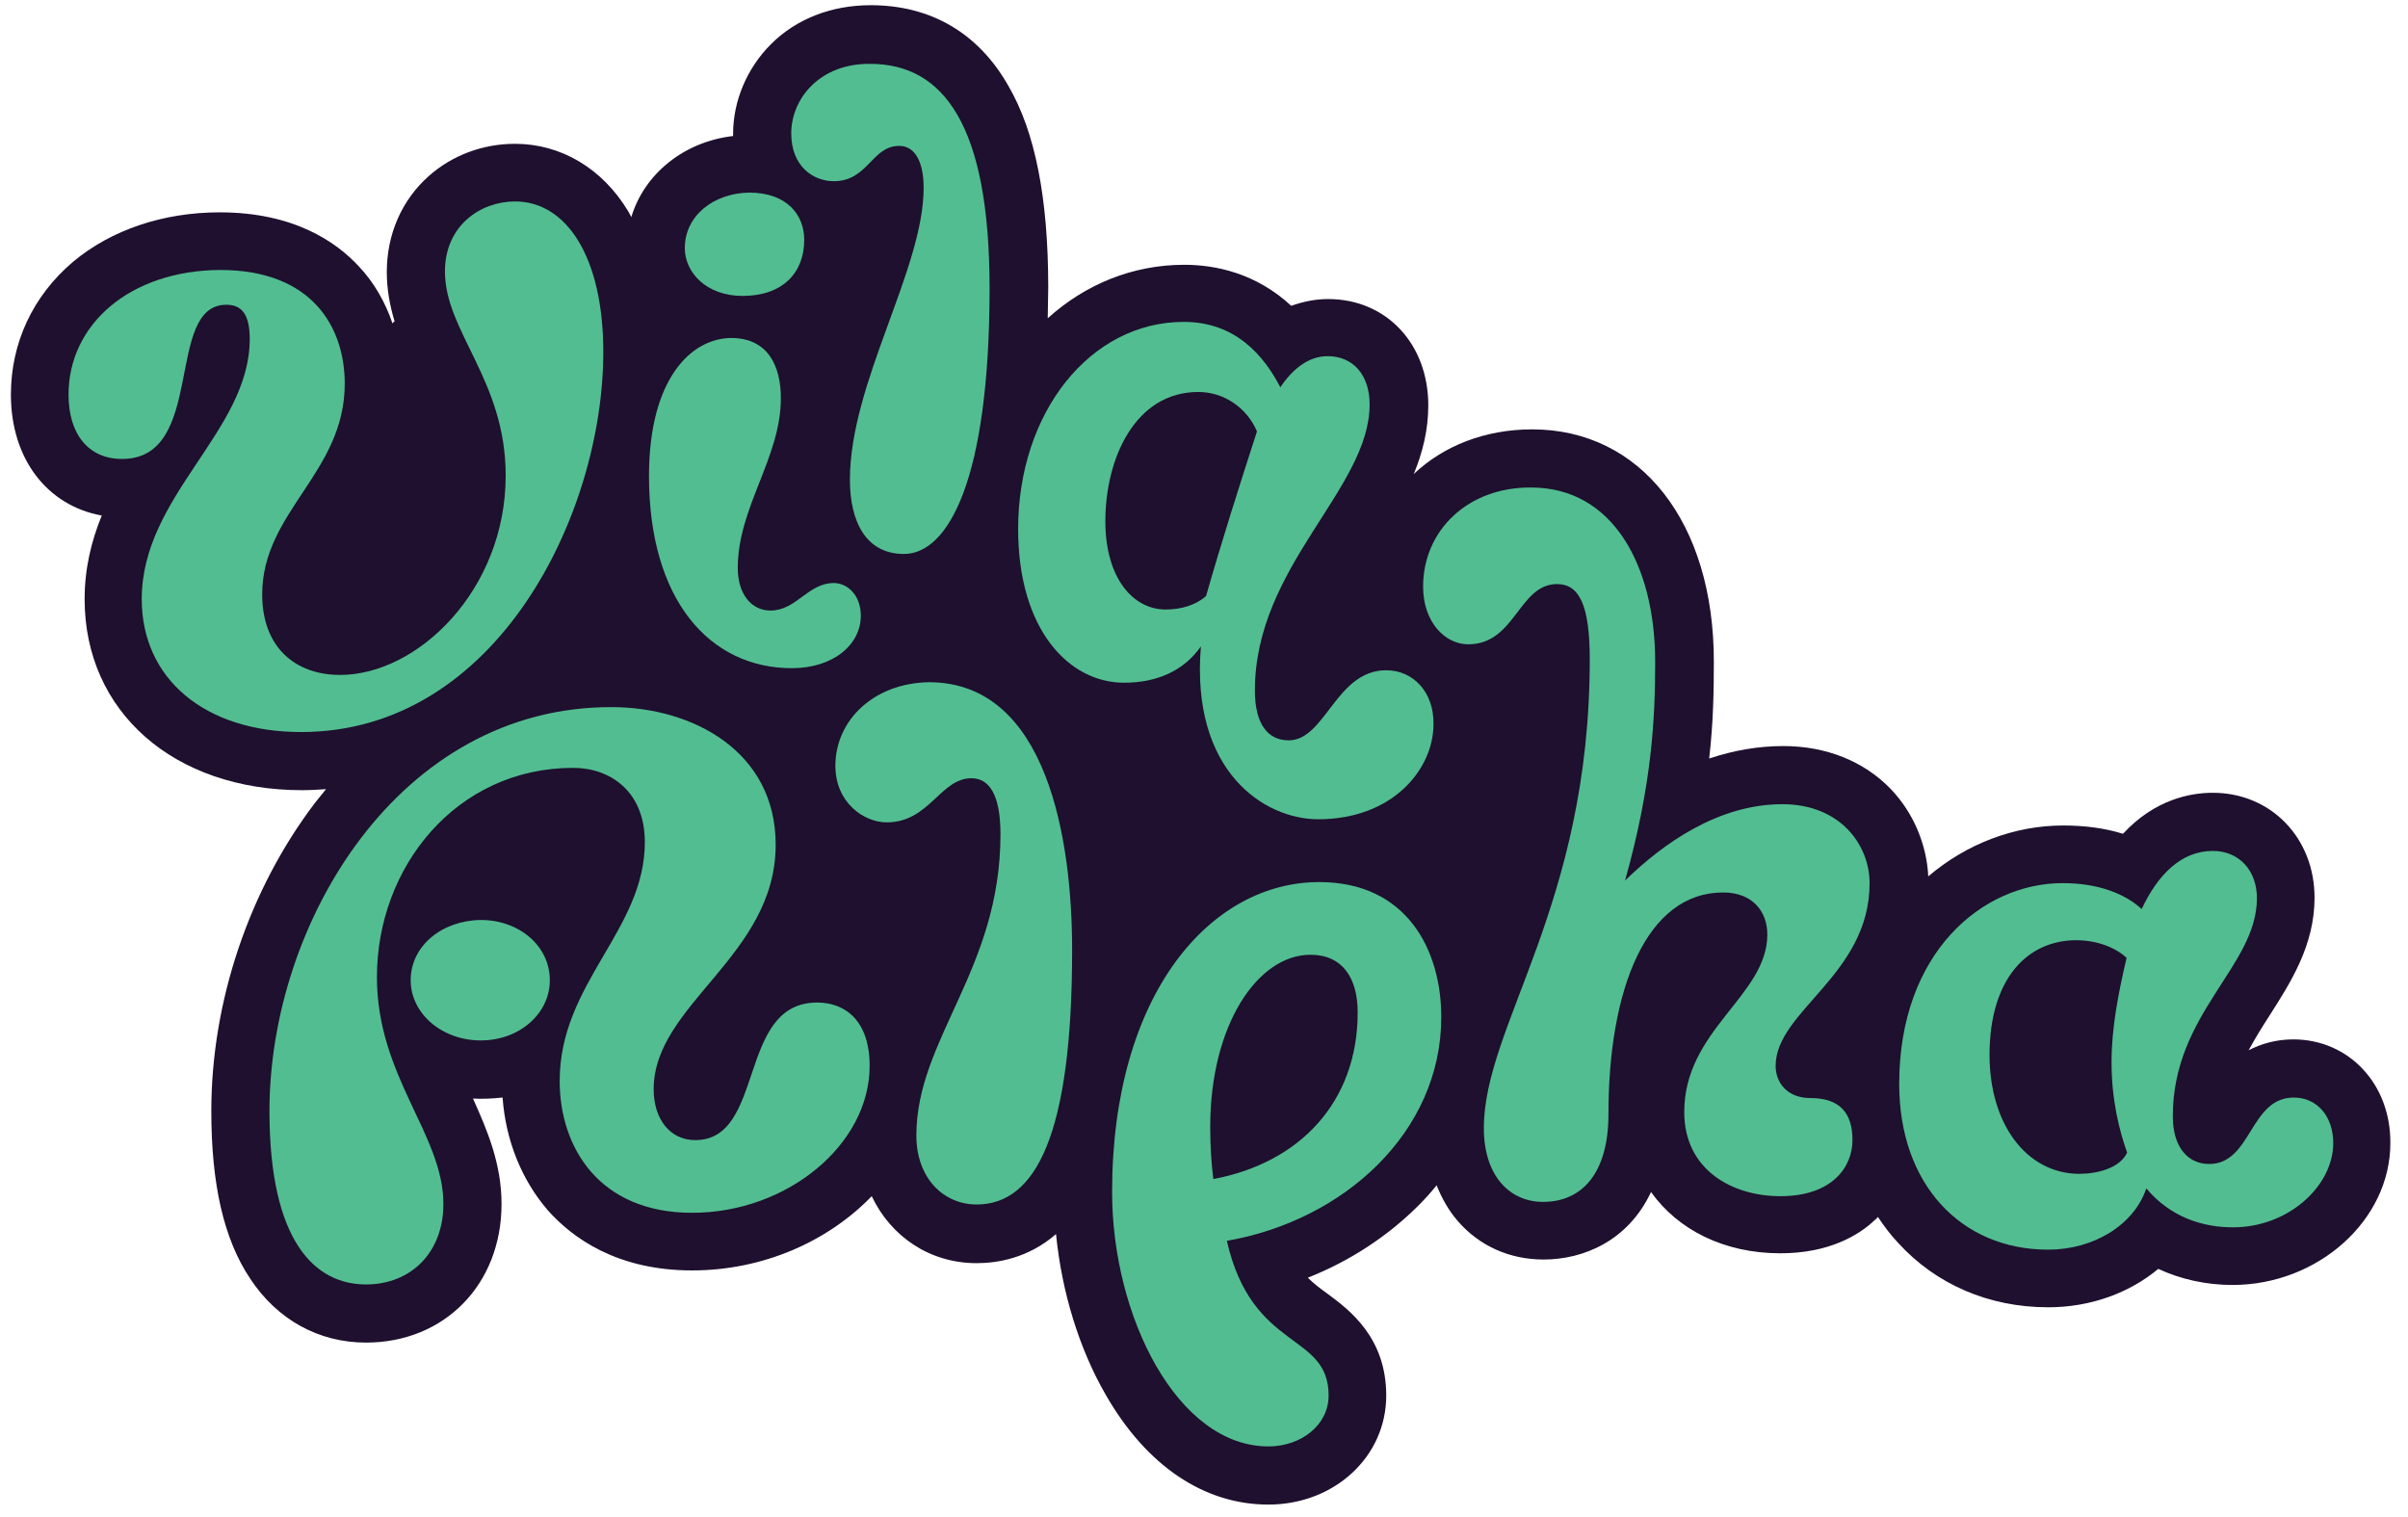 <?xml version="1.0" encoding="utf-8"?>
<!-- Generator: Adobe Illustrator 23.0.3, SVG Export Plug-In . SVG Version: 6.00 Build 0)  -->
<svg version="1.1" id="Layer_1" xmlns="http://www.w3.org/2000/svg" xmlns:xlink="http://www.w3.org/1999/xlink" x="0px" y="0px"
	 viewBox="0 0 463.8 292.2" style="enable-background:new 0 0 463.8 292.2;" xml:space="preserve">
<style type="text/css">
	.st0{fill:#1E102E;}
	.st1{fill:#52BD91;}
</style>
<title>Asset 2</title>
<g>
	<path class="st0" d="M441.7,200.2c-3.4,0-6.3,0.9-8.6,2.1c1.2-2.2,2.6-4.5,4.1-6.8c4-6.3,8.6-13.4,8.6-22.6
		c0-11.5-8.4-20.2-19.6-20.2c-4.2,0-11.1,1.2-17.3,7.9c-3.5-1.1-7.4-1.6-11.5-1.6c-9.4,0-18.6,3.5-26,9.8
		c-0.3-6.2-2.9-12.3-7.2-16.8c-5.2-5.4-12.5-8.3-20.7-8.3c-4.8,0-9.5,0.8-14.3,2.4c0.8-6.9,0.9-13,0.9-18.7
		c0-26.8-14.1-44.7-35-44.7c-9.1,0-17.1,3.2-22.8,8.6c1.7-4.1,2.8-8.5,2.8-13.2c0-11.9-8.1-20.5-19.3-20.5c-2.5,0-4.8,0.5-7.1,1.3
		c-6.8-6.3-14.6-7.9-20.6-7.9c-10,0-19.1,3.8-26.3,10.3c0-1.9,0.1-3.9,0.1-5.9c0-17.2-2.5-30-7.7-38.9C188.4,6.3,179.2,1,167.7,1
		c-7.5,0-14.3,2.6-19.2,7.5c-4.6,4.6-7.3,10.9-7.3,17.3c0,0.1,0,0.3,0,0.4c-9.5,1.1-17.1,7.3-19.6,15.6c-0.2-0.4-0.4-0.7-0.6-1.1
		c-5-8.3-13-13-21.8-13c-6.2,0-12.1,2.2-16.6,6.2c-5.2,4.6-8.1,11.2-8.1,18.5c0,3.4,0.6,6.5,1.5,9.5c-0.2,0.1-0.3,0.2-0.4,0.4
		c-1.4-4.1-3.5-7.8-6.4-10.9c-4.4-4.8-12.6-10.5-26.9-10.5c-10.9,0-20.9,3.4-28.2,9.5C6.3,57,2.1,66.1,2.1,76
		c0,12.4,7,21.4,17.5,23.3c-2,4.9-3.3,10.2-3.3,16.1c0,21.7,17.2,36.8,41.9,36.8c1.5,0,3.1-0.1,4.6-0.2c-0.7,0.9-1.4,1.7-2.1,2.6
		C48,171.3,40.7,192.9,40.7,214c0,14.1,2.4,24.7,7.5,32.3c5.2,7.9,13.2,12.3,22.3,12.3c15.1,0,26.1-11.2,26.1-26.7
		c0-7.7-2.7-14.1-5.5-20.3c1.9,0.1,3.8,0,5.7-0.2c0.6,8.3,3.7,15.9,8.7,21.7c4.7,5.3,13.3,11.6,27.8,11.6c13.7,0,26.2-5.6,34.6-14.3
		c3.7,7.8,11.2,12.9,20.2,12.9c3.9,0,9.9-0.9,15.3-5.6c1.1,11.2,4.5,22.2,9.6,31c7.8,13.6,18.9,21.1,31.3,21.1
		c12.7,0,22.7-9.2,22.7-21c0-11.2-7.1-16.5-11.3-19.6c-1.4-1-2.7-2-3.8-3.1c8.1-3.2,15.4-8,21.3-13.9c1.2-1.2,2.4-2.5,3.5-3.9
		c1,2.5,2.3,4.8,4,6.8c4.2,4.9,10.1,7.5,16.6,7.5c7.7,0,16.3-3.6,20.7-13c5.2,7.3,14.1,11.8,24.9,11.8c9.4,0,15.2-3.5,18.3-6.5
		c0.2-0.1,0.3-0.3,0.5-0.5c1.2,1.8,2.4,3.4,3.9,5c7.3,8,17.5,12.4,28.9,12.4c8.2,0,15.7-2.8,21.2-7.4c4.3,2,9.2,3.1,14.3,3.1
		c16.5,0,30.4-12.5,30.4-27.3C460.5,208.8,452.4,200.2,441.7,200.2z"/>
	<g>
		<path class="st1" d="M267,129.1c-9.7,0-11.7,13.5-18.8,13.5c-3.9,0-6.5-3-6.5-9.6c0-24,22.1-38.8,22.1-55.1c0-5.7-3.2-9.3-8.1-9.3
			c-3.6,0-6.7,2.4-9.1,6c-3.2-6.2-8.7-12.6-18.6-12.6c-18,0-31.9,17.4-31.9,39.9c0,19.4,9.8,29.6,20.4,29.6c6.5,0,11.6-2.4,14.8-7
			c-2,24.1,12.2,33.3,22.6,33.3c14.4,0,22.2-9.7,22.2-18.3C276.2,133.2,272.1,129.1,267,129.1z M232.3,114.8
			c-1.9,1.7-4.7,2.6-7.8,2.6c-6.3,0-11.6-6.1-11.6-17c0-12.2,5.8-24.9,17.9-24.9c5,0,9.4,3.1,11.3,7.6
			C238.8,93.3,235.2,104.6,232.3,114.8z"/>
		<path class="st1" d="M152.4,25.7c0,6.3,4.2,9.2,8.2,9.2c6.6,0,7.3-6.8,12.6-6.8c3.1,0,4.7,3.2,4.7,8.1c0,15.7-14.2,37.5-14.2,56.2
			c0,8.1,3.1,14.3,10.4,14.3c8.5,0,16.5-14.2,16.5-51.2c0-31.3-8.8-43.2-23-43.2C157.9,12.2,152.4,19,152.4,25.7z"/>
		<path class="st1" d="M131.9,47.8c0,4.7,4.2,9.2,11.1,9.2c7.8,0,11.9-4.5,11.9-10.8c0-4.7-3.2-9.1-10.6-9.1
			C137.5,37.2,131.9,41.5,131.9,47.8z"/>
		<path class="st1" d="M125,91.7c0,24,11.8,37,27.5,37c8.1,0,13.3-4.6,13.3-10.1c0-4.1-2.7-6.3-5.2-6.3c-5,0-7.2,5.3-12.2,5.3
			c-3.7,0-6.3-3.2-6.3-8.2c0-11.7,8.3-21.2,8.3-32.7c0-6.1-2.4-11.6-9.6-11.6C133,65.2,125,73.1,125,91.7z"/>
		<path class="st1" d="M13.2,76c0,7.7,3.9,12.4,10.3,12.4c16.3,0,8.1-29.7,20.1-29.7c3,0,4.5,1.9,4.5,6.6
			c0,17.8-20.8,30.1-20.8,50.1c0,15.3,12.1,25.6,30.7,25.6c37.7,0,58.2-42,58.2-73.2c0-18.3-7.1-29-17-29c-6.6,0-13.5,4.6-13.5,13.5
			c0,11.6,11.7,20.9,11.7,39.3c0,22-16.9,38.4-31.9,38.4c-8.6,0-15-5.3-15-15.5c0-16,15.9-23.4,15.9-40.6c0-10.8-6.2-21.9-24-21.9
			C25,52.1,13.2,62.5,13.2,76z"/>
	</g>
	<path class="st1" d="M383.2,203.2c0-14.7,7.3-22.1,16.7-22.1c4.3,0,7.8,1.6,9.7,3.4c-1.6,6.8-2.9,13.5-2.9,20.1
		c0,7.3,1.5,13.2,3,17.4c-1.4,3-5.7,4.1-9.3,4.1C390.3,226,383.2,216.5,383.2,203.2z M365.8,208.8c0,19.3,11.9,31.9,28.7,31.9
		c8.7,0,16.5-4.7,18.9-11.8c4.7,5.6,10.9,7.5,16.7,7.5c10.7,0,19.3-8,19.3-16.2c0-5.3-3.2-8.8-7.6-8.8c-8.5,0-8.1,12.8-16.3,12.8
		c-3.9,0-7-3-7-9.2c0-19.9,16.2-28.8,16.2-42c0-5.3-3.4-9.1-8.5-9.1c-6.1,0-10.6,4.6-13.7,11.2c-3.1-2.9-8.3-5-15.2-5
		C381.8,170.1,365.8,183.5,365.8,208.8z M274.1,113c0,6.8,4.2,11.1,8.7,11.1c9.1,0,9.7-11.6,17.1-11.6c4.3,0,6.3,4.1,6.3,14.5
		c0,47.5-20.4,70.5-20.4,90.3c0,9.2,5,14.2,11.4,14.2c7.5,0,12.6-5.5,12.6-16.9c0-24.1,7.3-42.7,22.1-42.7c5.6,0,8.5,3.6,8.5,8.1
		c0,11.8-16,18.3-16,34.2c0,11.1,9.2,16.2,18.5,16.2c10.1,0,13.9-5.7,13.9-10.8c0-5.3-2.5-8.1-8.1-8.1c-4.5,0-6.7-3-6.7-6.2
		c0-10.6,18.1-17.5,18.1-35.2c0-7.2-5.5-15.2-16.8-15.2c-12.3,0-22.9,7.5-30.3,14.7c5.2-18.5,5.8-31.3,5.8-42.1
		c0-18.5-8.1-33.6-23.9-33.6C282.8,93.8,274.1,102.1,274.1,113z M233.1,217c0-19.5,9.1-33.1,19.3-33.1c6.2,0,9.1,4.5,9.1,11.1
		c0,17.3-11.2,29-27.8,32.1C233.3,224,233.1,220.7,233.1,217z M214.2,229.6c0,24,12.6,49,30.1,49c6.3,0,11.6-4.1,11.6-9.8
		c0-12.3-14.7-8.3-19.6-29.8c22.5-3.9,41.3-20.9,41.3-43.1c0-13-6.7-26-23.5-26C233.1,169.9,214.2,191.5,214.2,229.6z M160.9,147.5
		c0,7.1,5.5,10.9,9.9,10.9c8.2,0,10.3-8.5,16.3-8.5c3.4,0,5.6,3.1,5.6,10.8c0,26.1-16.2,39.4-16.2,58c0,8.3,5.3,13.3,11.6,13.3
		c11.4,0,18.4-13.4,18.4-49c0-21.1-4.7-51.6-27.6-51.6C168.2,131.6,160.9,138.8,160.9,147.5z M79.1,188.8c0,6.4,6,11.6,13.5,11.6
		c7.5,0,13.3-5.2,13.3-11.6c0-6.6-5.9-11.6-13.3-11.6C85.1,177.3,79.1,182.2,79.1,188.8z M51.9,214c0,25.2,8.8,33.4,18.6,33.4
		c8.7,0,14.9-6.2,14.9-15.5c0-13.4-12.8-24.5-12.8-43.7c0-21.2,15.3-40.3,37.8-40.3c7.1,0,13.8,4.5,13.8,14.3
		c0,17-16.4,27.1-16.4,46c0,12.9,7.7,25.4,25.5,25.4c18.4,0,34.2-13.2,34.2-28.3c0-8.7-4.7-12.2-10.1-12.2
		c-15.5,0-9.9,26.5-23.5,26.5c-4.8,0-8-4-8-9.8c0-16.4,23.5-25.6,23.5-47.1c0-18-16-26.5-31.6-26.5C76.9,136.1,51.9,177.7,51.9,214z
		"/>
</g>
</svg>
